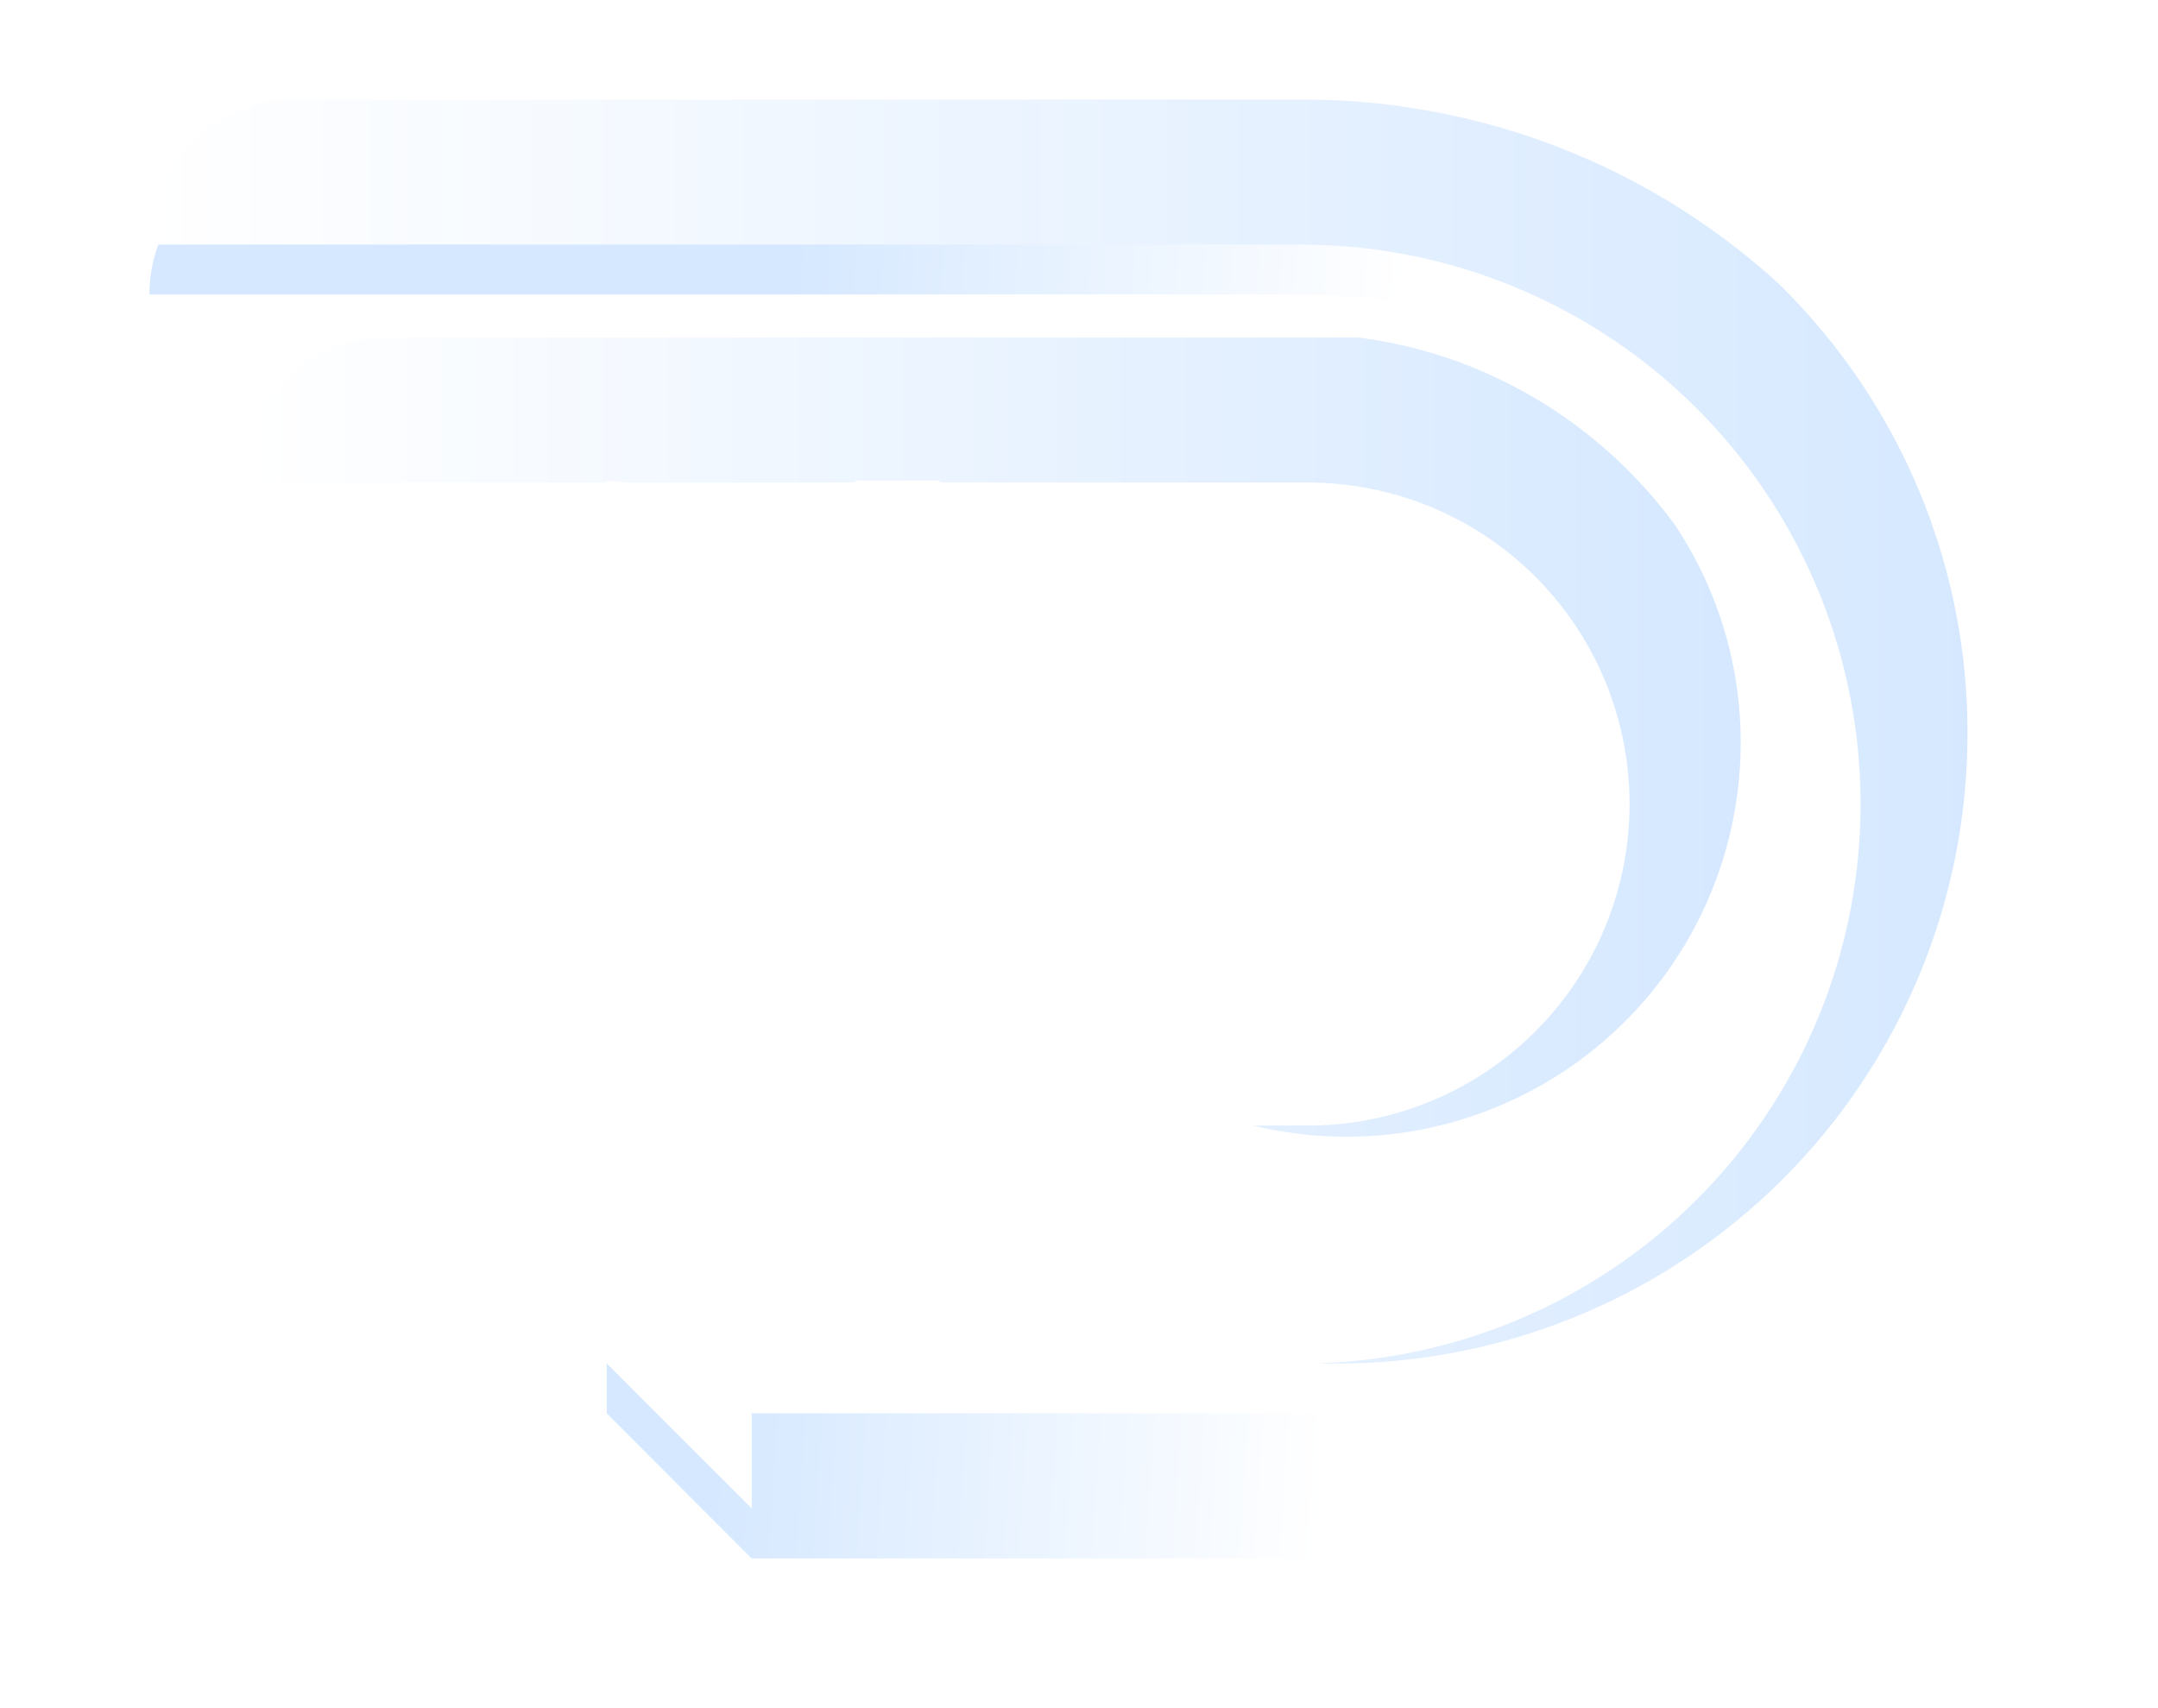 <svg xmlns="http://www.w3.org/2000/svg" xmlns:xlink="http://www.w3.org/1999/xlink" width="129.949" height="102.856" viewBox="0 0 129.949 102.856"><defs><style>.a{fill:url(#a);}.b{fill:url(#d);}.c{fill:#fff;}.d{fill:url(#g);}.e{filter:url(#e);}.f{filter:url(#b);}</style><linearGradient id="a" x1="0.932" y1="0.523" x2="-0.067" y2="0.473" gradientUnits="objectBoundingBox"><stop offset="0" stop-color="#fff"/><stop offset="0.28" stop-color="#fff"/><stop offset="0.607" stop-color="#d5e8ff"/><stop offset="1" stop-color="#d5e8ff"/></linearGradient><filter id="b" x="0" y="0" width="129.949" height="102.856" filterUnits="userSpaceOnUse"><feOffset dy="3" input="SourceAlpha"/><feGaussianBlur stdDeviation="3" result="c"/><feFlood flood-color="#0039aa" flood-opacity="0.502"/><feComposite operator="in" in2="c"/><feComposite in="SourceGraphic"/></filter><linearGradient id="d" y1="0.5" x2="1" y2="0.5" gradientUnits="objectBoundingBox"><stop offset="0" stop-color="#fff"/><stop offset="1" stop-color="#d5e8ff" stop-opacity="0.988"/></linearGradient><filter id="e" x="5.597" y="14.335" width="109.789" height="74.186" filterUnits="userSpaceOnUse"><feOffset dy="3" input="SourceAlpha"/><feGaussianBlur stdDeviation="3" result="f"/><feFlood flood-color="#0039aa" flood-opacity="0.502"/><feComposite operator="in" in2="f"/><feComposite in="SourceGraphic"/></filter><linearGradient id="g" y1="0.5" x2="1" y2="0.5" gradientUnits="objectBoundingBox"><stop offset="0" stop-color="#fff"/><stop offset="1" stop-color="#d5e8ff"/></linearGradient></defs><g transform="translate(9 6)"><g transform="translate(0 0)"><g class="f" transform="matrix(1, 0, 0, 1, -9, -6)"><path class="a" d="M111.94,42.425A42.426,42.426,0,0,1,73.2,84.7c-1.213.106-2.447.16-3.7.16H36.263l-8.726-8.738V22.974a8.732,8.732,0,0,1,8.732,8.732V76.118H69.284a33.693,33.693,0,0,0,0-67.386H0A8.732,8.732,0,0,1,8.732,0H69.515q1.851,0,3.7.16a42.425,42.425,0,0,1,38.732,42.271Z" transform="translate(9 6)"/></g><path class="b" d="M109.478,38.17A37.951,37.951,0,0,1,71.527,76.121c-.38,0-.759,0-1.132-.018q1.419-.046,2.811-.207A33.693,33.693,0,0,0,69.29,8.732H0A8.732,8.732,0,0,1,8.732,0H69.515q1.851,0,3.7.16c.861.071,1.715.173,2.558.309A42.2,42.2,0,0,1,95.306,8.741q1.422,1.086,2.74,2.286h0A37.824,37.824,0,0,1,109.478,38.17Z" transform="translate(0 0)"/><g class="e" transform="matrix(1, 0, 0, 1, -9, -6)"><path class="c" d="M109.929,74.55a28.363,28.363,0,0,1-7.639,19.367,27.966,27.966,0,0,1-16.931,8.729H63.3a8.935,8.935,0,0,1-8.667-8.966l8.735.234H82.169a19.363,19.363,0,1,0,0-38.725l-64.029,0a8.729,8.729,0,0,1,8.732-8.732H85.359a27.966,27.966,0,0,1,16.93,8.732A28.355,28.355,0,0,1,109.929,74.55Z" transform="translate(-3.54 -26.13)"/></g><path class="d" d="M108.361,70.857A23.739,23.739,0,0,1,79.01,93.914h3.159a19.363,19.363,0,1,0,0-38.725l-64.029,0a8.729,8.729,0,0,1,8.732-8.732H85.359a27.479,27.479,0,0,1,8.846,2.687,28.223,28.223,0,0,1,8.084,6.044,28.729,28.729,0,0,1,2.138,2.586A23.594,23.594,0,0,1,108.361,70.857Z" transform="translate(-12.543 -32.125)"/><path class="c" d="M144.893,81.2a.774.774,0,0,0,.774-.774V79.6a.774.774,0,0,0-.774-.774H139.34v-3.7a.774.774,0,0,0-.774-.774h-4.5a.774.774,0,0,0-.774.774V88.435h-.525a.774.774,0,0,0-.774.774v.926a.774.774,0,0,0,.774.768h.525v22.215h6.063V90.9h.525a.774.774,0,0,0,.774-.774V89.2a.774.774,0,0,0-.774-.774h-.525V85.961h5.554a.774.774,0,0,0,.774-.778v-.824a.774.774,0,0,0-.774-.778h-1.725V81.2Z" transform="translate(-91.265 -51.41)"/><path class="c" d="M97.982,83.192v53.144h0L89.25,127.6V74.46A8.732,8.732,0,0,1,97.982,83.192Z" transform="translate(-61.712 -51.486)"/></g></g></svg>